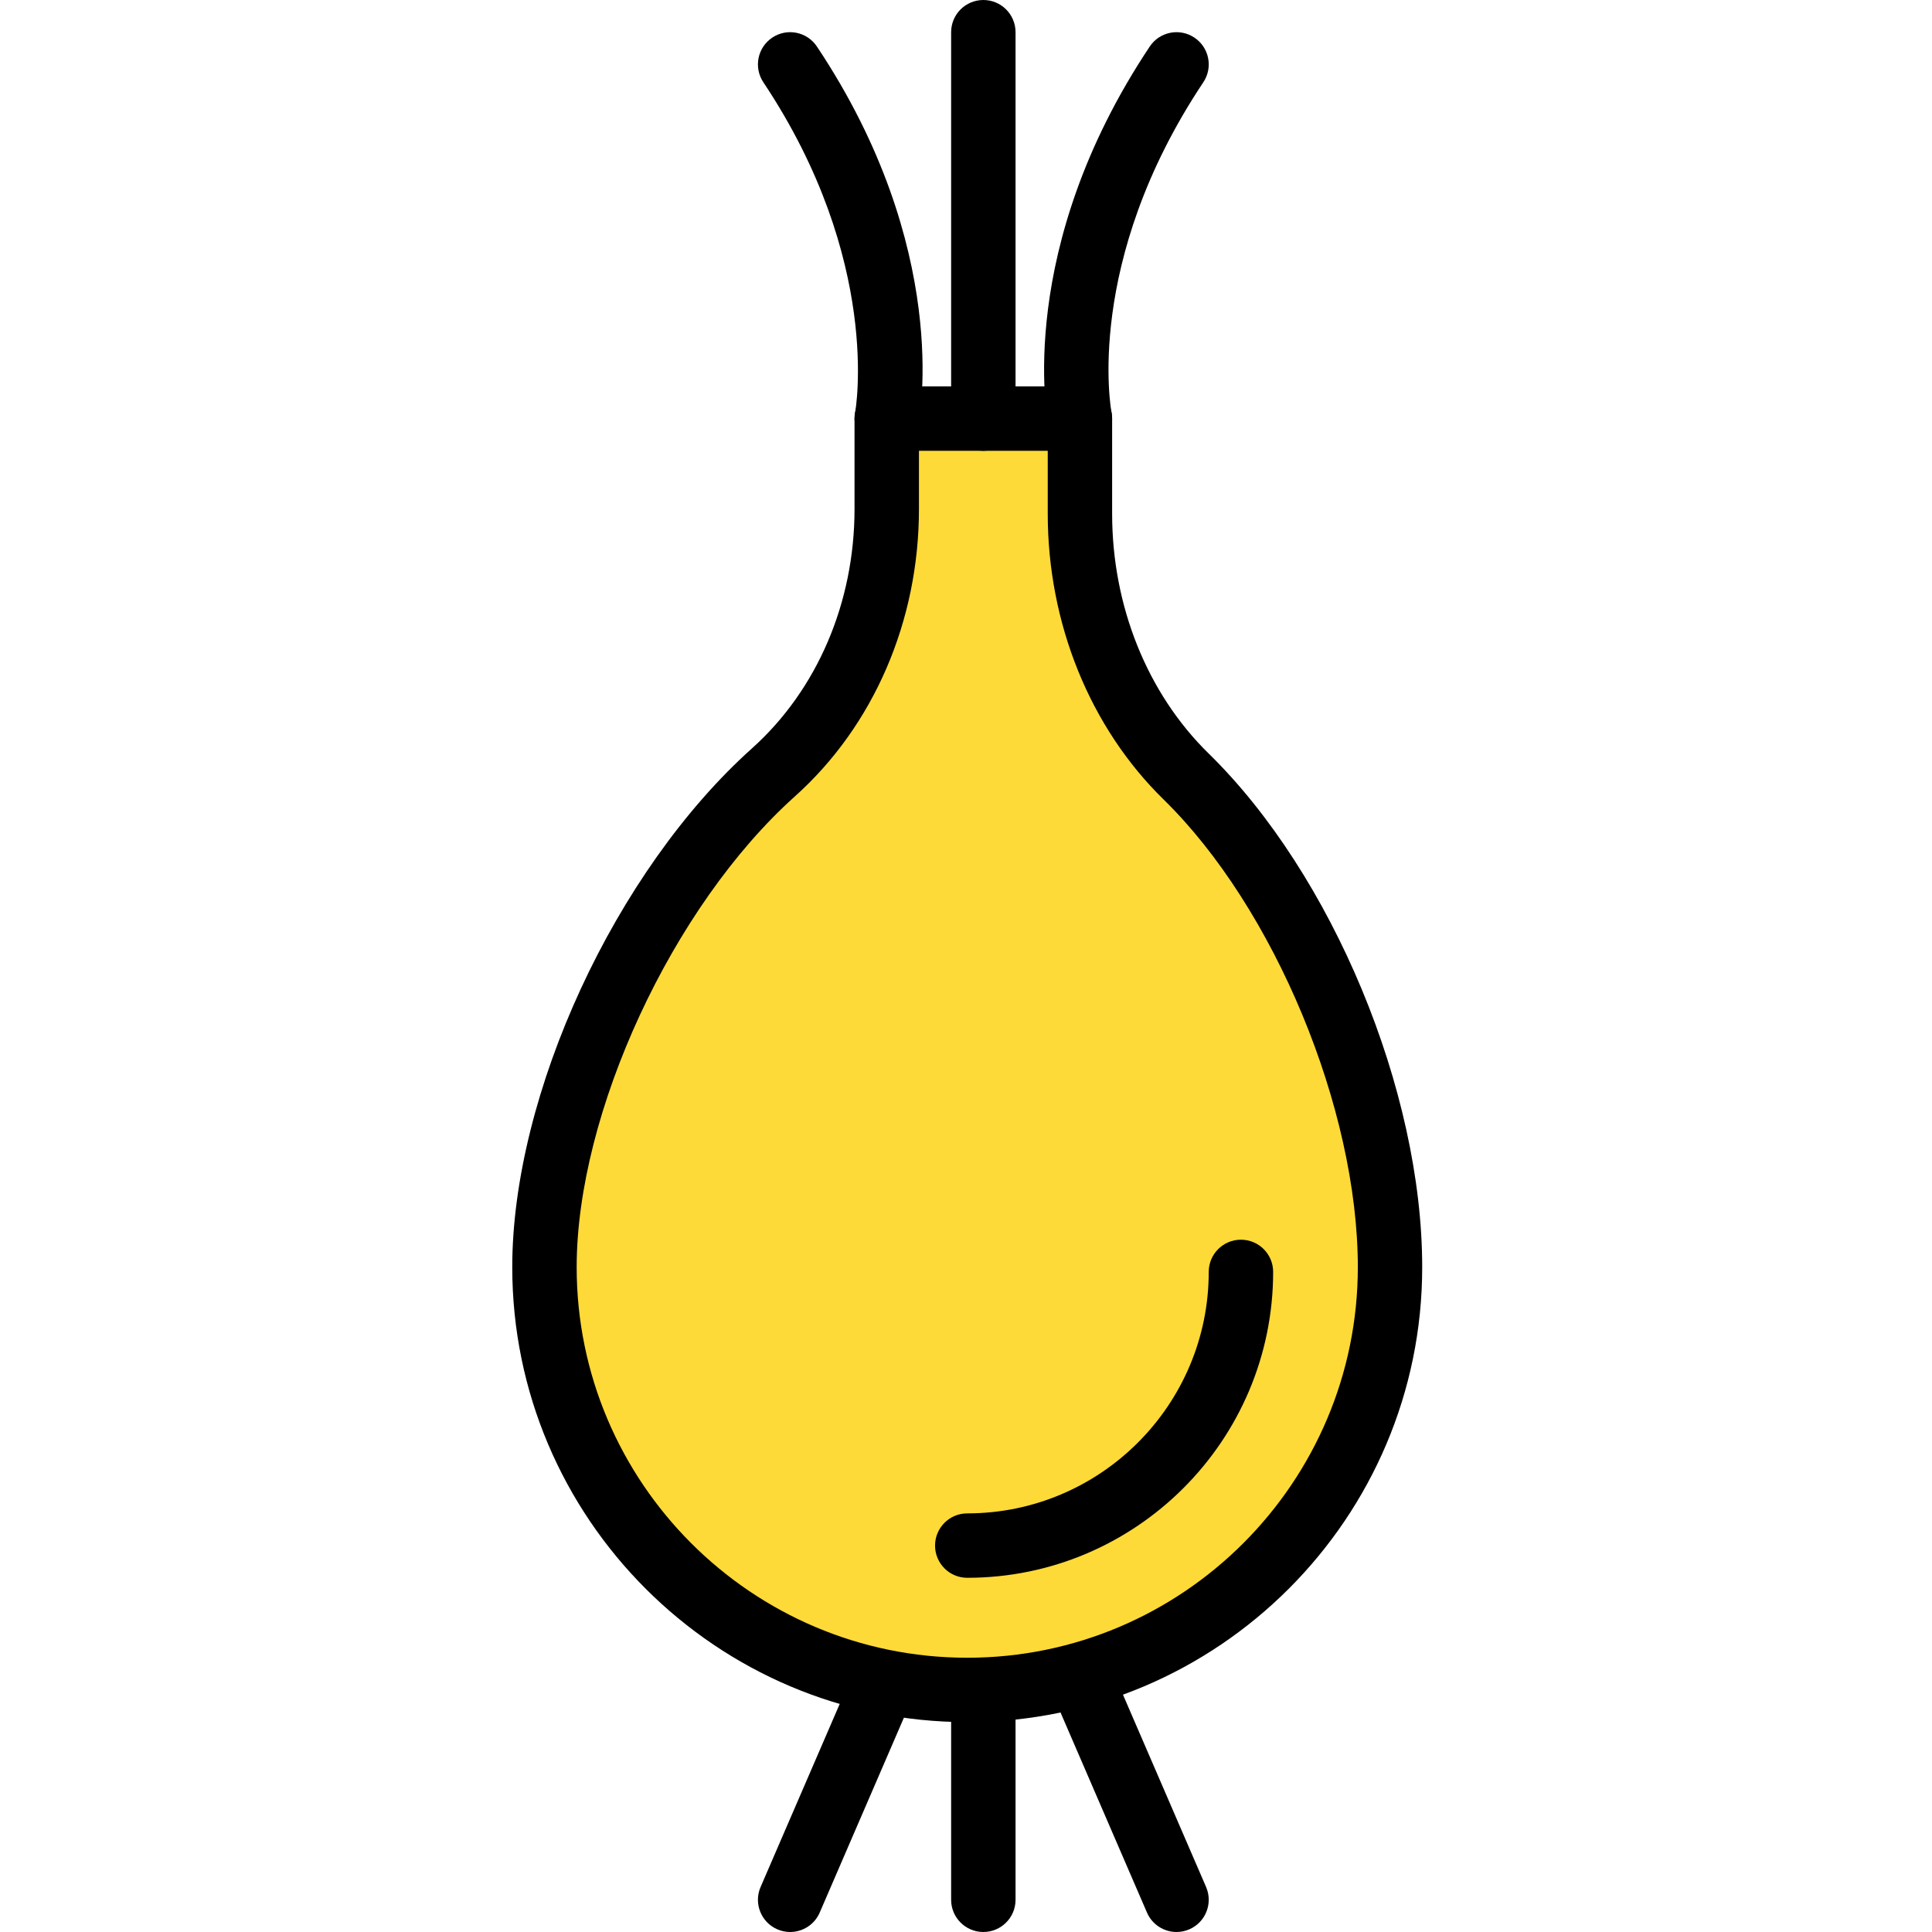 <svg height="409pt" viewBox="-108 0 409 409.603" width="409pt" xmlns="http://www.w3.org/2000/svg"><path d="m100.176 409.602c-3.773 0-6.828-3.059-6.828-6.828v-47.785c0-3.773 3.055-6.828 6.828-6.828 3.773 0 6.828 3.055 6.828 6.828v47.785c0 3.77-3.055 6.828-6.828 6.828zm0 0"/><path d="m59.211 409.602c-.902 0-1.82-.18-2.703-.562-3.461-1.496-5.055-5.512-3.559-8.973l19.914-46.078c1.492-3.457 5.5-5.059 8.973-3.562 3.461 1.496 5.055 5.512 3.559 8.973l-19.91 46.082c-1.113 2.582-3.633 4.121-6.273 4.121zm0 0"/><path d="m141.137 409.602c-2.641 0-5.156-1.539-6.27-4.121l-19.91-46.082c-1.496-3.457.098-7.477 3.559-8.973 3.465-1.504 7.48.098 8.973 3.562l19.914 46.078c1.492 3.461-.102 7.477-3.559 8.973-.883.383-1.801.562-2.707.562zm0 0"/><path d="m120.656 108.918v-20.172h-40.961v19.164c0 21.121-8.289 41.746-24.023 55.844-28.48 25.52-48.539 71.098-48.539 104.895 0 49.504 40.129 89.633 89.633 89.633s89.633-40.129 89.633-89.633c0-33.41-16.973-78.34-43.227-104.02-14.863-14.535-22.516-34.926-22.516-55.711zm0 0" fill="#feda38"/><path d="m96.762 365.109c-53.188 0-96.461-43.27-96.461-96.461 0-36.738 21.848-84.02 50.812-109.977 13.824-12.391 21.754-30.891 21.754-50.762v-19.164c0-3.77 3.055-6.824 6.828-6.824h40.957c3.773 0 6.828 3.055 6.828 6.824v20.172c0 19.586 7.461 38.113 20.461 50.832 26.238 25.664 45.277 71.461 45.277 108.898.004 53.188-43.27 96.461-96.457 96.461zm-10.238-269.535v12.336c0 23.746-9.586 45.953-26.293 60.926-25.949 23.25-46.273 67.094-46.273 99.812 0 45.66 37.148 82.809 82.809 82.809s82.805-37.148 82.805-82.809c0-33.559-17.699-76.18-41.172-99.141-15.617-15.27-24.57-37.355-24.57-60.59v-13.344zm0 0"/><path d="m79.703 95.574c-.449 0-.895-.043-1.348-.133-3.688-.738-6.078-4.316-5.359-8.008.074-.383 5.746-32.184-19.461-69.992-2.09-3.137-1.242-7.379 1.895-9.469 3.137-2.098 7.367-1.246 9.465 1.895 28.547 42.82 21.797 78.711 21.496 80.219-.648 3.246-3.5 5.488-6.688 5.488zm0 0"/><path d="m120.648 95.574c-3.188 0-6.039-2.242-6.688-5.488-.301-1.508-7.051-37.398 21.496-80.219 2.086-3.141 6.32-3.992 9.465-1.895 3.141 2.09 3.988 6.332 1.895 9.469-25.445 38.164-19.527 69.652-19.469 69.965.742 3.699-1.66 7.293-5.352 8.035-.453.09-.906.133-1.348.133zm0 0"/><path d="m100.176 95.574c-3.773 0-6.828-3.059-6.828-6.828v-81.918c0-3.773 3.055-6.828 6.828-6.828 3.773 0 6.828 3.055 6.828 6.828v81.918c0 3.77-3.055 6.828-6.828 6.828zm0 0"/><path d="m96.762 334.508c-3.773 0-6.824-3.059-6.824-6.828 0-3.77 3.051-6.828 6.824-6.828 28.234 0 51.199-22.965 51.199-51.199 0-3.77 3.055-6.824 6.828-6.824 3.773 0 6.828 3.055 6.828 6.824 0 35.762-29.094 64.855-64.855 64.855zm0 0"/></svg>